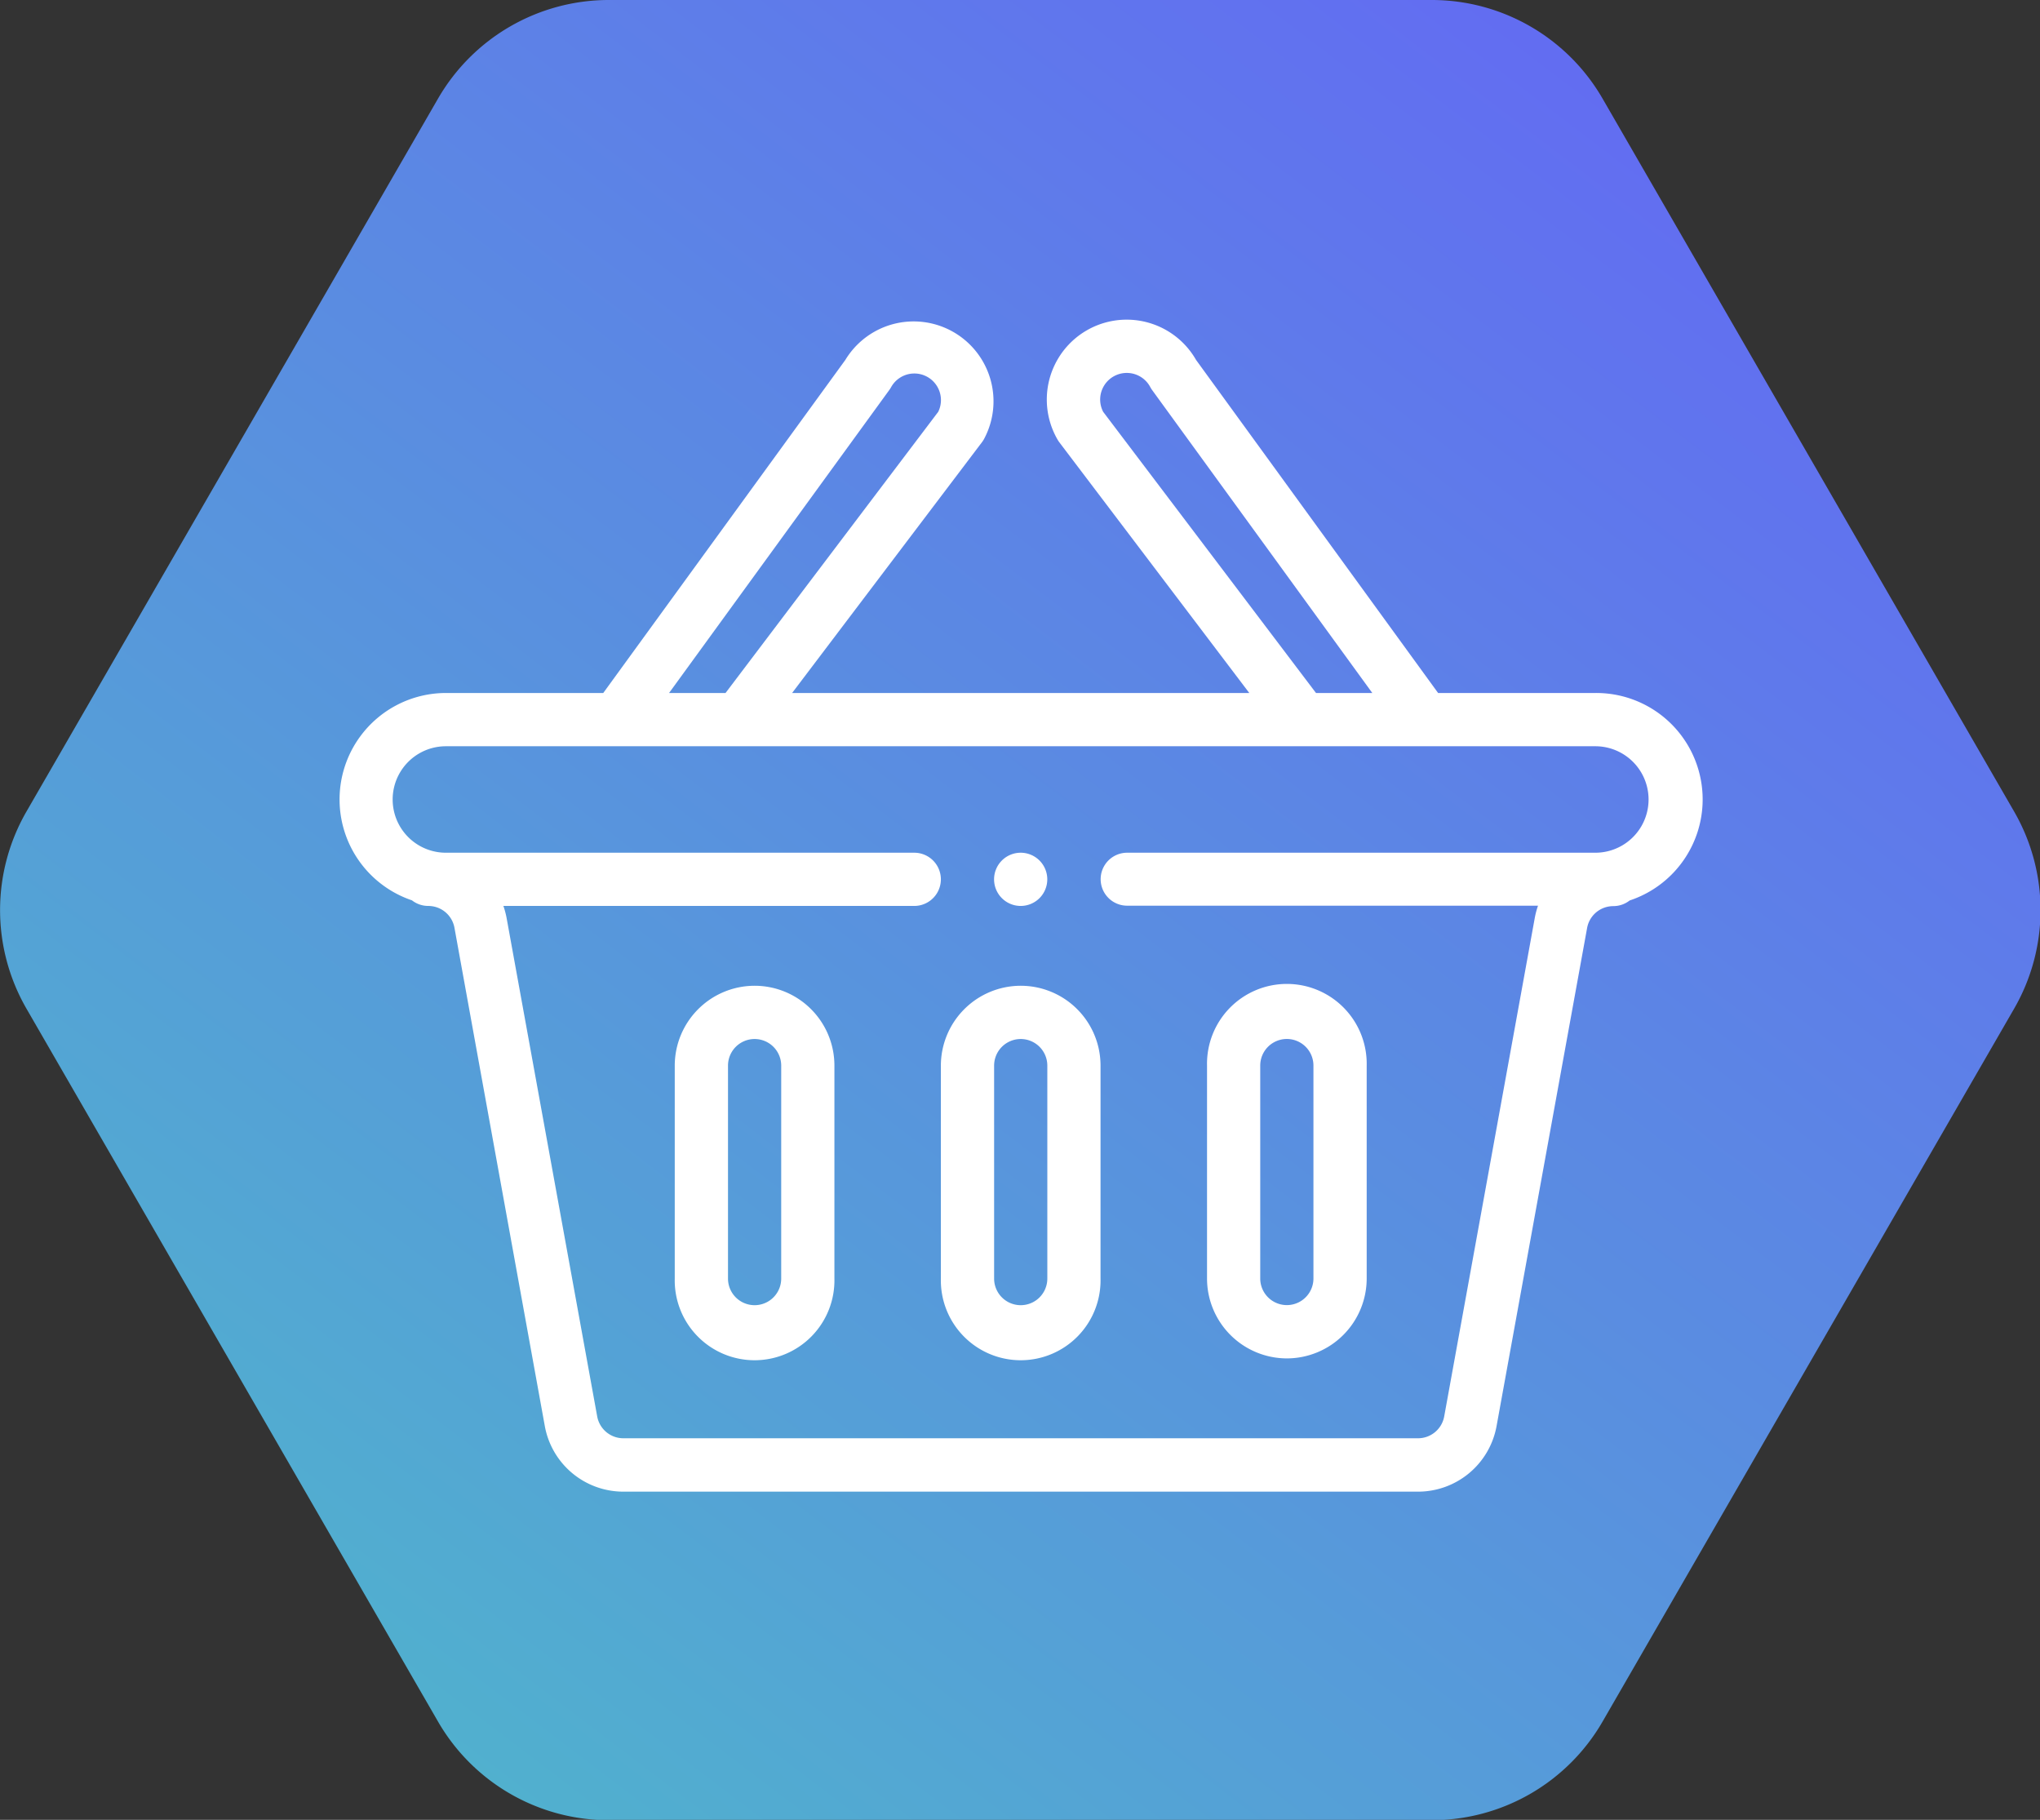 <svg xmlns="http://www.w3.org/2000/svg" xmlns:xlink="http://www.w3.org/1999/xlink" width="48.08" height="42.884" viewBox="0 0 48.08 42.884">
  <rect x="0" y="0" width="48.08" height="42.884" fill="#333333" stroke="none"/>
  <defs>
    <linearGradient id="linear-gradient" x1="-0.563" y1="1.911" x2="1.179" y2="-0.141" gradientUnits="objectBoundingBox">
      <stop offset="0" stop-color="#3cffa5"/>
      <stop offset="1" stop-color="#6953ff"/>
    </linearGradient>
  </defs>
  <g id="Grupo_382" data-name="Grupo 382" transform="translate(-231 -2069)">
    <g id="Símbolo_14_1" data-name="Símbolo 14 – 1" transform="translate(-18.907 17)">
      <path id="Trazado_976" data-name="Trazado 976" d="M546.5,3244.667h19.4a4.648,4.648,0,0,1,4.023,2.323l9.7,16.8a4.646,4.646,0,0,1,0,4.646l-9.7,16.8a4.648,4.648,0,0,1-4.023,2.323H546.5a4.648,4.648,0,0,1-4.023-2.323l-9.7-16.8a4.647,4.647,0,0,1,0-4.646l9.7-16.8A4.648,4.648,0,0,1,546.5,3244.667Z" transform="translate(-282.246 -1192.667)" fill="url(#linear-gradient)"/>
    </g>
    <g id="shopping-basket" transform="translate(239 2076.55)">
      <path id="Trazado_1011" data-name="Trazado 1011" d="M246.627,201.243a.627.627,0,1,0-.627-.627A.627.627,0,0,0,246.627,201.243Zm0,0" transform="translate(-230.571 -187.445)" fill="#fff"/>
      <path id="Trazado_1012" data-name="Trazado 1012" d="M29.6,8.78H25.894L20.189.931A1.882,1.882,0,0,0,16.92,2.8a.639.639,0,0,0,.048.074L21.444,8.78H10.669L15.144,2.87a.673.673,0,0,0,.048-.074A1.882,1.882,0,0,0,11.924.931L6.218,8.78H2.509a2.509,2.509,0,0,0-.8,4.886.624.624,0,0,0,.384.132.607.607,0,0,1,.085.006.625.625,0,0,1,.533.509L4.84,26.052A1.881,1.881,0,0,0,6.692,27.6H25.421a1.881,1.881,0,0,0,1.851-1.545l2.134-11.738a.626.626,0,0,1,.534-.509.583.583,0,0,1,.083-.006.623.623,0,0,0,.386-.133A2.508,2.508,0,0,0,29.6,8.78ZM18,2.154a.627.627,0,0,1,1.113-.578.589.589,0,0,0,.041.065l5.19,7.14H23.017Zm-5.041-.513A.673.673,0,0,0,13,1.577a.627.627,0,0,1,1.113.577L9.1,8.78H7.769ZM29.6,12.544H18.565a.624.624,0,1,0,0,1.248h9.684a1.9,1.9,0,0,0-.077.291L26.038,25.827a.627.627,0,0,1-.617.515H6.692a.627.627,0,0,1-.617-.515L3.941,14.088a1.894,1.894,0,0,0-.077-.29h9.684a.627.627,0,1,0,0-1.254H2.509a1.254,1.254,0,0,1,0-2.509H29.6a1.254,1.254,0,1,1,0,2.509Zm0,0" transform="translate(0 0)" fill="#fff"/>
      <path id="Trazado_1013" data-name="Trazado 1013" d="M227.882,249.988A1.884,1.884,0,0,0,226,251.87v5.017a1.882,1.882,0,1,0,3.763,0V251.87A1.881,1.881,0,0,0,227.882,249.988Zm.627,6.9a.627.627,0,0,1-1.254,0V251.87a.627.627,0,1,1,1.254,0Zm0,0" transform="translate(-211.825 -234.309)" fill="#fff"/>
      <path id="Trazado_1014" data-name="Trazado 1014" d="M327.882,258.769a1.884,1.884,0,0,0,1.882-1.882V251.87a1.882,1.882,0,1,0-3.763,0v5.017A1.884,1.884,0,0,0,327.882,258.769Zm-.627-6.9a.627.627,0,0,1,1.254,0v5.017a.627.627,0,0,1-1.254,0Zm0,0" transform="translate(-305.553 -234.309)" fill="#fff"/>
      <path id="Trazado_1015" data-name="Trazado 1015" d="M127.882,249.988A1.884,1.884,0,0,0,126,251.87v5.017a1.882,1.882,0,1,0,3.763,0V251.87A1.881,1.881,0,0,0,127.882,249.988Zm.627,6.9a.627.627,0,0,1-1.254,0V251.87a.627.627,0,1,1,1.254,0Zm0,0" transform="translate(-118.097 -234.309)" fill="#fff"/>
    </g>
  </g>
</svg>
